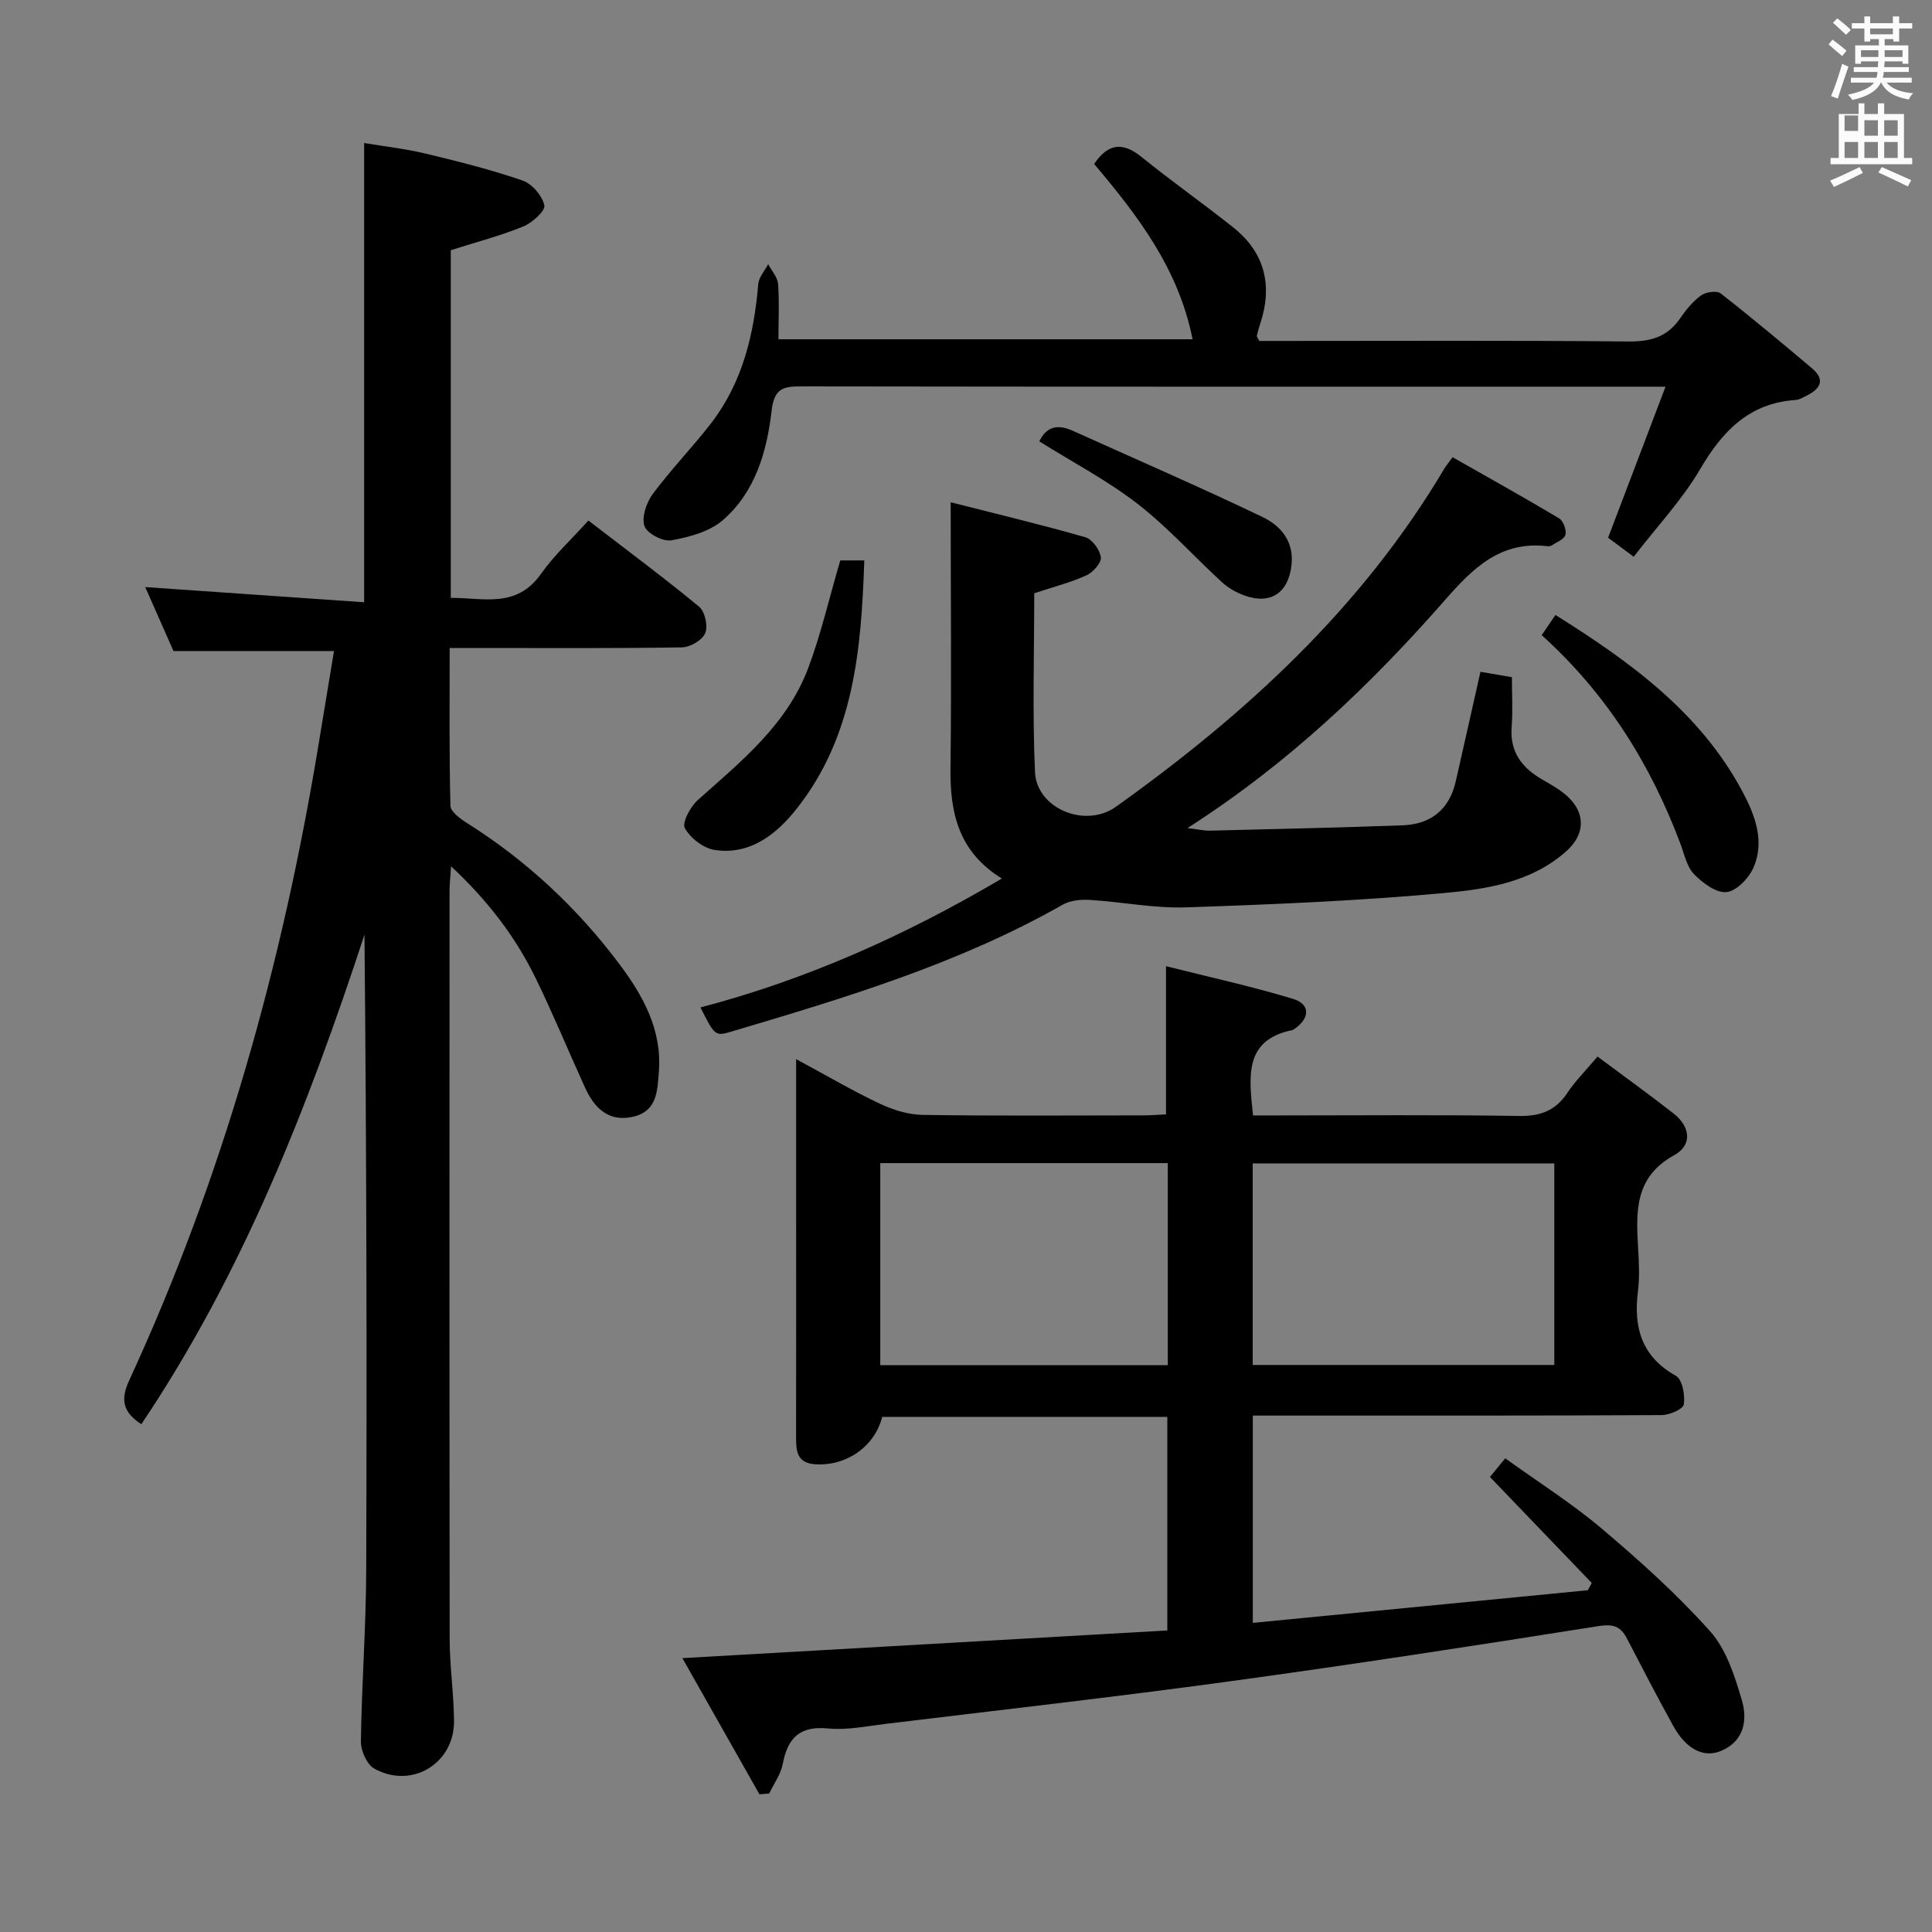 <svg enable-background="new 0 0 400 400" viewBox="0 0 400 400" xmlns="http://www.w3.org/2000/svg"><rect x="0" y="0" width="400" height="400" fill="#808080" stroke="none"/><path d="m378.6 9.2.8-1c.9.7 1.9 1.4 2.9 2.3l-.9 1.1c-1.1-.9-2-1.7-2.8-2.4zm.5 10.7c.9-2.1 1.6-4.3 2.3-6.7.4.2.8.4 1.3.6-.7 2.1-1.5 4.3-2.2 6.6zm.4-15.2.9-.9c1 .8 2 1.6 2.8 2.4l-1 1c-1-.9-1.9-1.8-2.7-2.5zm12.5-1.3h1.2v1.4h2.7v1.1h-2.7v2.7h-1.2v-.5h-1.8v1.3h4.9v3.8h-1.2v-.5h-3.7c0 .4-.1.9-.1 1.2h5.1v1h-5.2c0 .5-.1.9-.2 1.2h6v1h-5.2c1.1 1.3 2.9 2 5.5 2.2-.4.4-.7.8-.9 1.3-2.9-.5-4.8-1.6-5.7-3.5h-.1c-.8 1.7-2.7 2.9-5.9 3.6-.2-.4-.6-.8-.9-1.1 2.8-.6 4.6-1.4 5.4-2.5h-4.8v-1h5.3c.1-.3.2-.7.2-1.2h-4.9v-1h5c0-.4 0-.8.1-1.2h-3.6v.5h-1.2v-3.8h4.9v-1.3h-1.8v.5h-1.2v-2.7h-2.6v-1.1h2.6v-1.4h1.2v1.4h4.7v-1.4zm-6.7 8.4h3.6c0-.4 0-.9 0-1.4h-3.6zm1.9-4.7h4.7v-1.2h-4.7zm6.7 3.3h-3.7v1.4h3.7z" fill="#fafbfa"/><path d="m384.7 21.4h1.3v2.2h2.8v-2.2h1.3v2.2h4.1v9.1h1.7v1.3h-16.9v-1.3h1.7v-9.1h4.1v-2.2zm.3 13.2.7 1.2c-1.8.9-3.8 1.9-6 2.9-.2-.4-.5-.8-.8-1.3 2.4-1 4.4-2 6.1-2.8zm-3.1-7.5h2.8v-3.2h-2.8v4.2zm0 5.6h2.8v-3.3h-2.8zm4.1-4.6h2.8v-3.2h-2.8zm0 4.6h2.8v-3.3h-2.8zm3.6 1.9c2.1.9 4.1 1.8 6.1 2.7l-.7 1.3c-2.2-1.1-4.2-2-6.1-2.9zm3.3-9.7h-2.8v3.2h2.8zm-2.8 7.8h2.8v-3.3h-2.8z" fill="#fafbfa"/><g fill="#010000"><path d="m157.24 371.5c-5.19-9.17-10.38-18.34-15.96-28.2 34.07-1.94 67.23-3.84 100.4-5.73 0-15.4 0-29.67 0-44.22-19.84 0-39.43 0-59.03 0-1.57 6.17-7.41 10.22-13.86 9.81-3.8-.24-3.98-2.74-3.97-5.61.03-16.83.01-33.66.01-50.49 0-8.94 0-17.89 0-27.78 6.29 3.39 11.68 6.56 17.31 9.22 2.74 1.3 5.92 2.28 8.92 2.33 15.16.23 30.32.11 45.49.1 1.63 0 3.25-.13 4.86-.21 0-10.03 0-19.75 0-30.68 8.87 2.23 17.69 4.16 26.31 6.77 3.6 1.09 3.5 4 .31 6.2-.14.09-.27.22-.43.25-10.03 2.03-9.04 9.49-8.17 17.68h5.08c16.66 0 33.33-.16 49.99.11 4.45.07 7.55-1.1 10.01-4.79 1.65-2.47 3.8-4.61 6.24-7.51 5.25 3.92 10.59 7.75 15.76 11.8 3.46 2.71 3.94 6.52.1 8.63-8.17 4.49-7.91 11.62-7.46 19.17.18 2.99.34 6.04-.03 8.99-.94 7.52.73 13.51 7.87 17.52 1.32.74 1.91 3.99 1.63 5.91-.14.97-2.97 2.2-4.59 2.21-26.33.14-52.65.1-78.98.1-1.79 0-3.59 0-5.67 0v42.92c23.29-2.27 46.32-4.51 69.36-6.76.27-.5.55-1 .82-1.5-6.95-7.23-13.89-14.46-21.08-21.95.51-.62 1.53-1.87 3.16-3.86 6.79 4.89 13.79 9.31 20.05 14.61 7.85 6.64 15.56 13.57 22.39 21.22 3.34 3.74 5.07 9.22 6.54 14.21 1.19 4.04.58 8.44-4.23 10.51-3.63 1.56-7.28-.29-9.99-5.2-3.29-5.96-6.43-12.01-9.56-18.05-1.34-2.58-2.9-3.04-5.99-2.55-25.41 4.03-50.84 7.95-76.32 11.43-23.68 3.24-47.44 5.92-71.17 8.8-3.96.48-8 1.33-11.9.95-5.9-.58-8.38 1.97-9.4 7.35-.41 2.14-1.83 4.08-2.8 6.11-.69.06-1.35.12-2.02.18zm164.56-130.63c-21.14 0-41.81 0-62.44 0v41.73h62.44c0-14.04 0-27.67 0-41.73zm-80.02-.06c-20.09 0-39.8 0-59.53 0v41.83h59.53c0-14 0-27.63 0-41.83z"/><path d="m121.82 107.77c8.29 6.38 15.76 11.92 22.92 17.84 1.21 1 1.88 4.03 1.27 5.48s-3.12 2.92-4.83 2.94c-13.99.23-27.99.13-41.98.13-1.8 0-3.61 0-6.1 0 0 11.16-.12 21.92.16 32.67.03 1.26 2.12 2.75 3.56 3.66 12.26 7.73 22.67 17.48 31.34 29.01 4.93 6.56 8.94 13.68 8.25 22.43-.31 3.87-.35 7.99-5.07 9.21-5.14 1.33-8.21-1.58-10.19-5.91-3.45-7.56-6.61-15.25-10.25-22.71-4.16-8.54-9.86-16-17.51-23.17-.15 2.36-.32 3.76-.32 5.16-.01 51.65-.04 103.3.03 154.94.01 5.64.87 11.27.9 16.91.04 8.8-8.82 14.12-16.52 9.8-1.53-.86-2.79-3.71-2.76-5.62.16-11.81 1.06-23.61 1.1-35.42.15-43.81.06-87.62-.36-131.6-11.64 35.47-25.16 70.03-46.2 101.35-3.72-2.46-4.43-4.93-2.5-9.1 19.38-42.01 31.71-86.15 39.21-131.72 1.05-6.36 2.1-12.73 3.18-19.26-11.19 0-21.89 0-33.23 0-1.77-4.01-3.84-8.68-5.85-13.24 15.13 1.05 30.09 2.09 45.32 3.14 0-32.06 0-63.1 0-95.08 4.1.69 8.45 1.17 12.67 2.18 6.77 1.62 13.55 3.32 20.12 5.58 1.96.67 4.08 3.14 4.52 5.14.25 1.13-2.5 3.62-4.36 4.38-4.74 1.93-9.73 3.23-15.01 4.91v71.98c6.66-.04 13.6 2.27 18.7-5 2.75-3.88 6.36-7.19 9.79-11.01z"/><path d="m196.83 103.99c9.01 2.29 18.49 4.56 27.86 7.23 1.43.41 3.05 2.63 3.23 4.17.14 1.15-1.64 3.12-3.01 3.74-3.29 1.49-6.85 2.39-10.78 3.7 0 12.1-.39 24.57.15 37 .33 7.58 10.41 11.73 16.75 7.21 26.9-19.2 50.93-41.22 67.99-70 .25-.42.57-.8 1.72-2.38 7.3 4.15 14.74 8.29 22.06 12.66.87.52 1.56 2.42 1.3 3.41-.25.93-1.84 1.53-2.88 2.22-.25.16-.66.16-.98.12-9.56-1.06-15.21 4.47-21.05 11.14-15.49 17.67-32.45 33.86-53.34 47.24 2.3.27 3.5.56 4.69.53 13.29-.33 26.59-.62 39.88-1.11 5.82-.21 9.64-3.26 10.97-9.07 1.7-7.42 3.35-14.86 5.12-22.71 1.87.32 3.91.67 6.51 1.11 0 3.42.21 6.89-.05 10.32-.39 5.2 2.13 8.45 6.37 10.89 1.99 1.15 4.1 2.31 5.67 3.94 3.37 3.49 2.92 7.64-.72 10.88-7.15 6.37-16.26 7.83-25.06 8.64-17.84 1.64-35.79 2.39-53.7 2.99-6.58.22-13.21-1.13-19.83-1.54-1.87-.11-4.07.07-5.63.96-21.57 12.26-45.11 19.31-68.68 26.31-3.33.99-3.42.83-6.37-5.01 21.97-5.76 42.42-14.9 62.41-26.69-9-5.52-10.78-13.66-10.64-22.96.22-17.93.04-35.88.04-54.94z"/><path d="m161.17 70.24h85.74c-2.9-14.62-11.36-25.61-20.38-36.3 2.85-4.2 5.85-4.65 9.8-1.45 6.2 5.01 12.73 9.61 18.97 14.57 6.66 5.3 8.24 12.16 5.56 20.12-.26.78-.46 1.58-.65 2.38-.03.12.14.29.51 1.03h5.01c23.83 0 47.66-.12 71.48.11 4.59.04 8.02-.96 10.64-4.79 1.21-1.77 2.65-3.52 4.36-4.76.98-.71 3.24-1.02 4.04-.4 6.42 5.01 12.67 10.25 18.9 15.5 2.84 2.4 1.72 4.25-1.08 5.65-.74.37-1.52.86-2.31.91-9.61.66-15.13 6.41-19.77 14.33-3.74 6.38-8.95 11.9-13.75 18.13-2.2-1.64-3.88-2.88-5.3-3.94 3.93-10.34 7.73-20.34 11.89-31.27-3.27 0-5.05 0-6.84 0-57.32 0-114.64.03-171.96-.06-3.79-.01-5.73.29-6.28 5.06-.97 8.43-3.39 16.86-10.14 22.67-2.75 2.36-6.92 3.48-10.63 4.14-1.73.31-5.06-1.45-5.56-2.97-.61-1.86.42-4.86 1.73-6.63 3.76-5.06 8.19-9.62 12.05-14.61 6.53-8.46 8.9-18.4 9.79-28.84.12-1.43 1.34-2.76 2.05-4.13.71 1.36 1.93 2.67 2.05 4.08.28 3.63.08 7.3.08 11.47z"/><path d="m319.19 131.5c.96-1.4 1.76-2.58 2.85-4.18 15.54 9.74 29.97 20.18 38.73 36.59 2.59 4.85 4.65 10.25 2.27 15.72-.96 2.19-3.53 4.87-5.59 5.07-2.15.21-4.96-1.9-6.73-3.73-1.5-1.55-2-4.12-2.81-6.29-6.17-16.4-15.16-30.93-28.72-43.18z"/><path d="m173.97 116.03h4.97c-.61 18.41-2.14 36.37-13.96 51.36-4.1 5.2-9.57 9.7-16.99 8.59-2.33-.35-5.06-2.45-6.2-4.52-.63-1.15 1.15-4.45 2.69-5.83 8.95-7.97 18.4-15.57 22.8-27.18 2.68-7.08 4.37-14.53 6.69-22.42z"/><path d="m215.19 91.39c1.46-3.14 3.85-3.58 6.88-2.22 13.11 5.92 26.32 11.64 39.28 17.85 3.72 1.78 6.6 4.96 6.04 9.98-.64 5.7-4.27 8.26-9.74 6.29-1.67-.6-3.35-1.56-4.66-2.75-5.86-5.38-11.21-11.38-17.47-16.23-6.24-4.83-13.35-8.55-20.33-12.92z"/></g></svg>